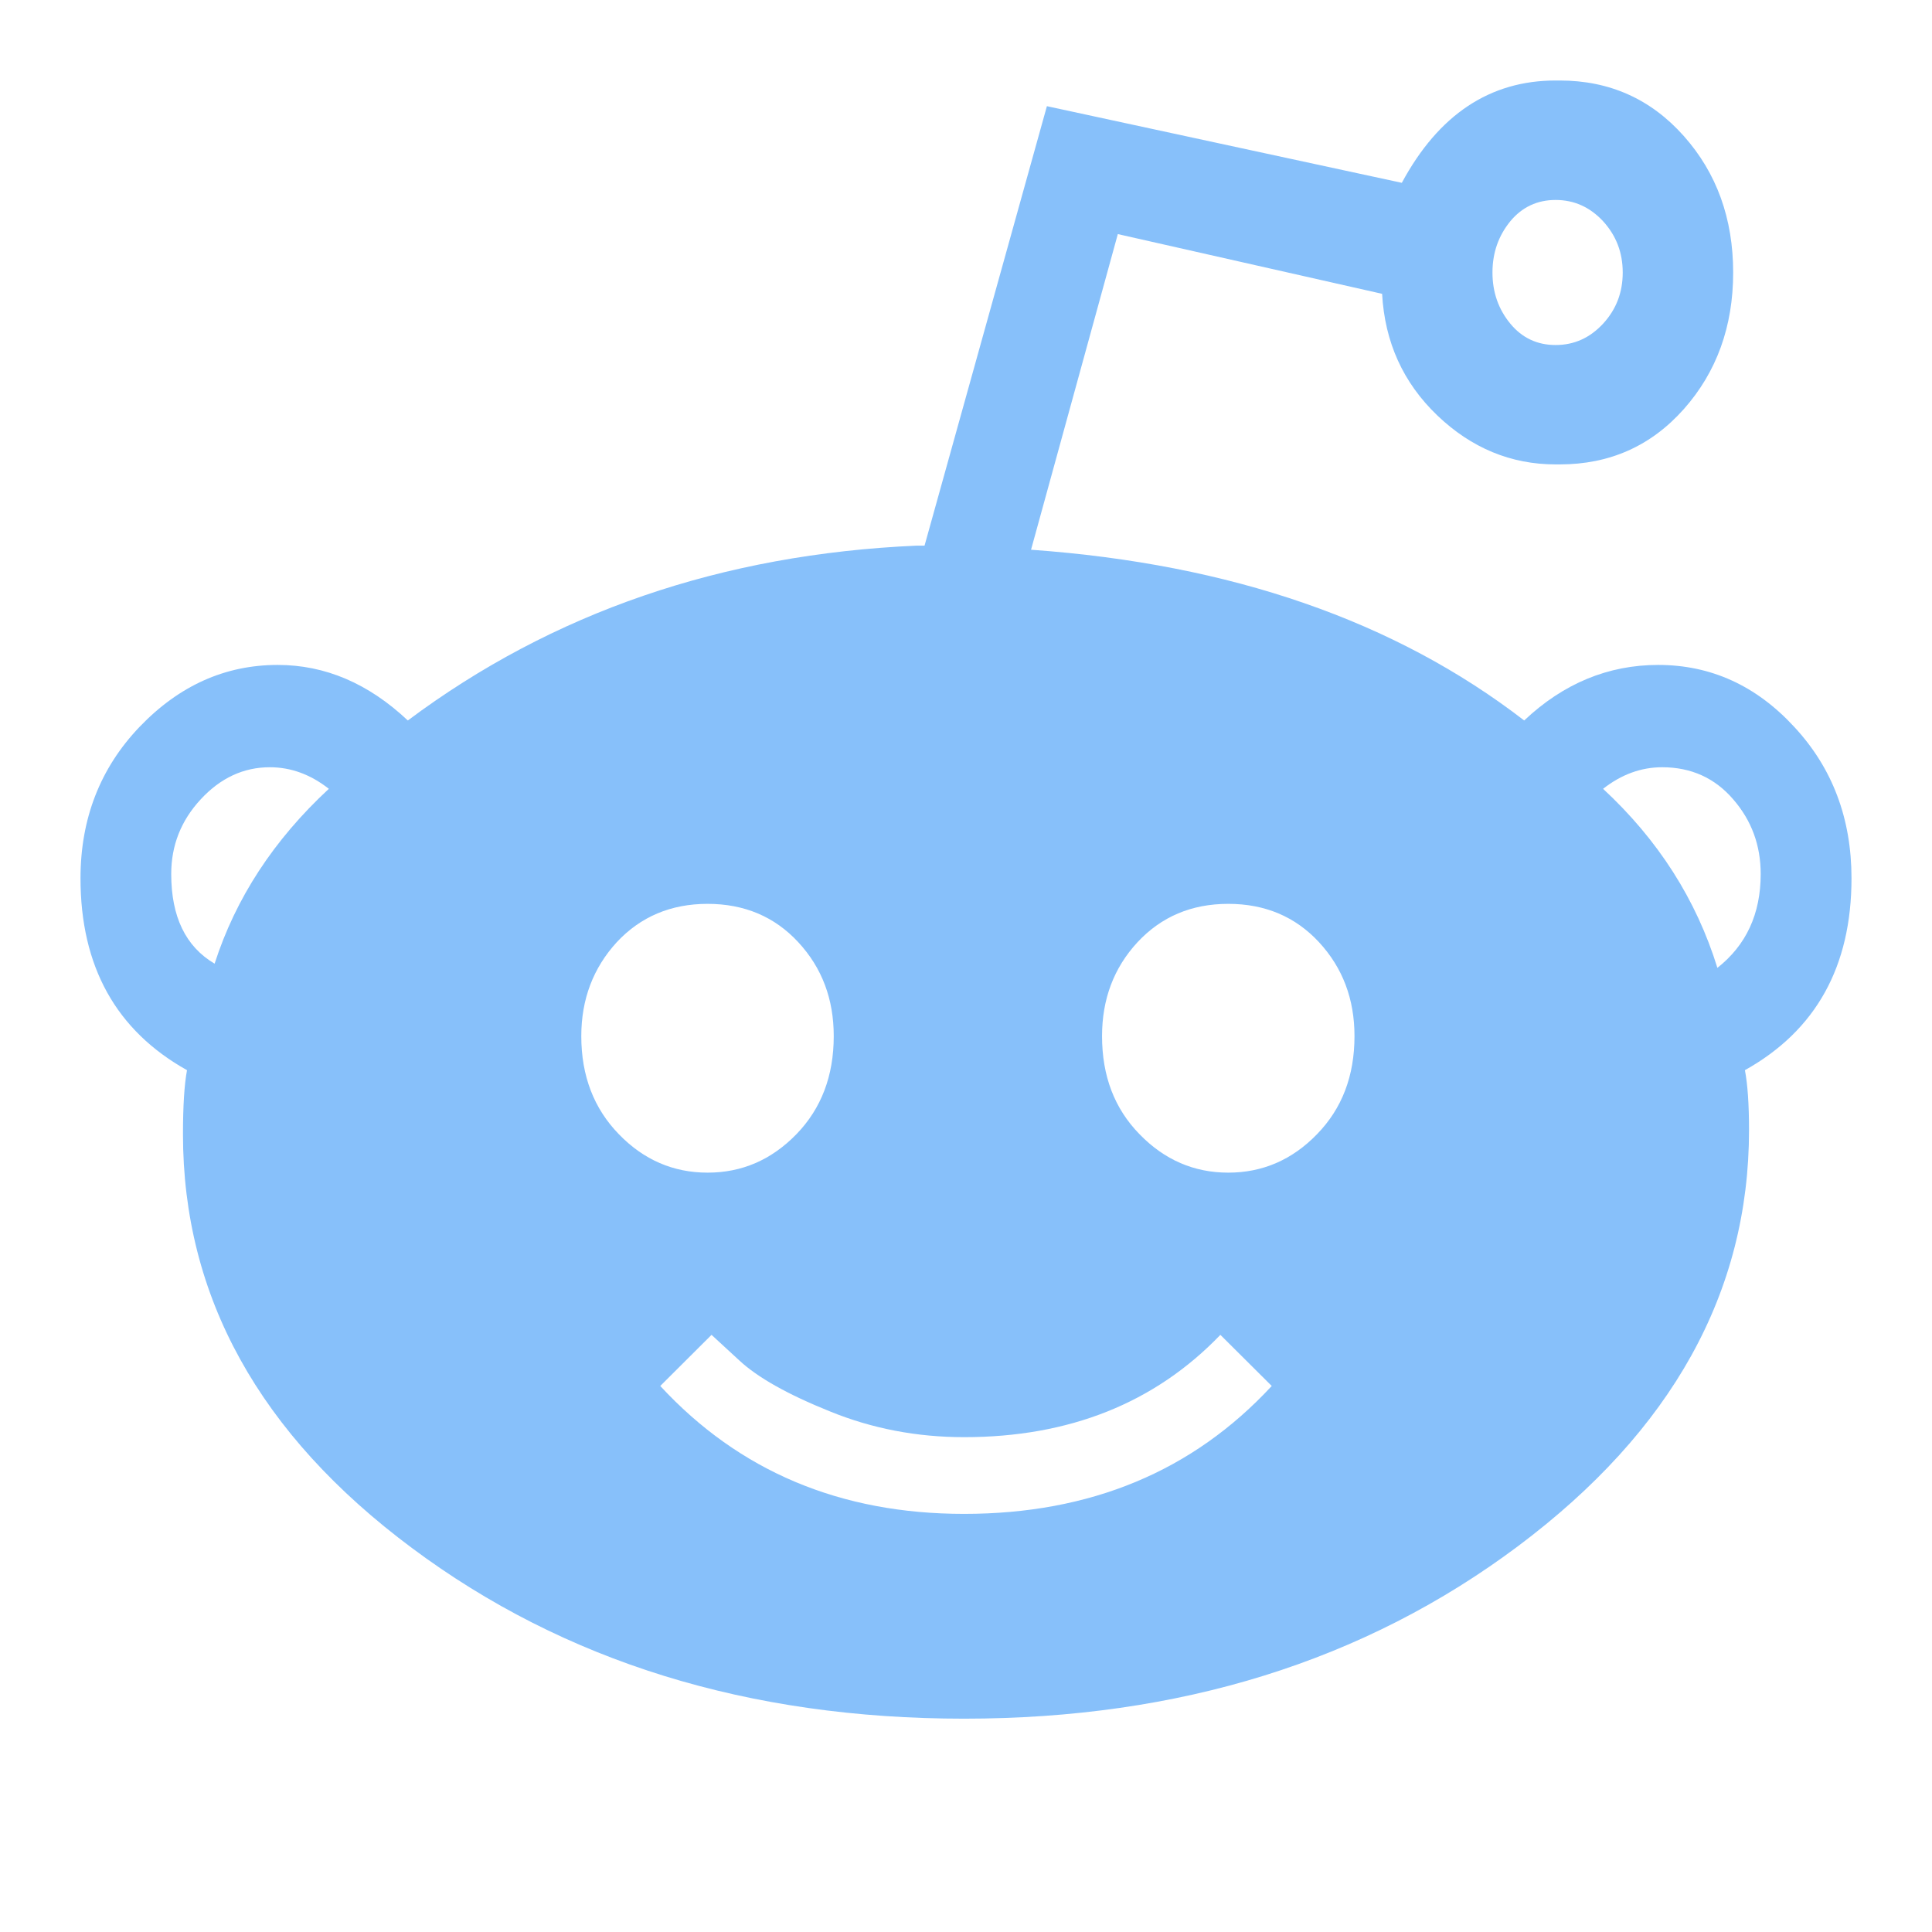 <svg width="24" height="24" viewBox="0 0 24 24" xmlns="http://www.w3.org/2000/svg">
  <g id="Styleguide" fill="none" fill-rule="evenodd">
    <g id="Base-Style---Icons" transform="translate(-420 -1836)">
      <g id="Reddit-Active" transform="translate(407 1836)">
        <g id="Reddit-Icon-Copy" transform="translate(13)">
          <path id="Rectangle-115" d="M0 0H24V24H0z"/>
          <path d="M21.334,12.023 C21.693,11.74 21.872,11.352 21.872,10.857 C21.872,10.503 21.76,10.194 21.53,9.929 C21.302,9.664 21.007,9.531 20.648,9.531 C20.387,9.531 20.142,9.62 19.914,9.799 C20.599,10.434 21.072,11.175 21.334,12.023 M18.762,2.748 C18.616,2.927 18.54,3.137 18.54,3.386 C18.54,3.633 18.616,3.844 18.762,4.021 C18.908,4.198 19.097,4.286 19.324,4.286 C19.554,4.286 19.75,4.198 19.914,4.021 C20.077,3.844 20.158,3.633 20.158,3.386 C20.158,3.137 20.077,2.927 19.914,2.748 C19.75,2.572 19.554,2.484 19.324,2.484 C19.097,2.484 18.908,2.572 18.762,2.748 M14.156,14.09 C14.466,14.409 14.833,14.567 15.258,14.567 C15.682,14.567 16.051,14.409 16.36,14.09 C16.671,13.771 16.826,13.366 16.826,12.871 C16.826,12.412 16.68,12.023 16.385,11.704 C16.092,11.388 15.716,11.228 15.258,11.228 C14.8,11.228 14.426,11.388 14.131,11.704 C13.836,12.023 13.69,12.412 13.69,12.871 C13.69,13.366 13.844,13.771 14.156,14.09 M11.976,18.806 C13.544,18.806 14.817,18.277 15.798,17.217 L15.16,16.582 C14.345,17.43 13.282,17.853 11.976,17.853 C11.389,17.853 10.832,17.746 10.31,17.533 C9.787,17.323 9.41,17.111 9.182,16.898 L8.839,16.582 L8.202,17.217 C9.182,18.277 10.439,18.806 11.976,18.806 M7.221,12.871 C7.221,13.366 7.378,13.771 7.688,14.09 C7.997,14.409 8.365,14.567 8.79,14.567 C9.216,14.567 9.582,14.409 9.893,14.09 C10.202,13.771 10.357,13.366 10.357,12.871 C10.357,12.412 10.212,12.023 9.916,11.704 C9.624,11.388 9.247,11.228 8.79,11.228 C8.333,11.228 7.957,11.388 7.662,11.704 C7.37,12.023 7.221,12.412 7.221,12.871 M2.666,11.971 C2.928,11.157 3.4,10.434 4.085,9.799 C3.857,9.62 3.613,9.531 3.352,9.531 C3.026,9.531 2.739,9.664 2.494,9.929 C2.248,10.194 2.127,10.503 2.127,10.857 C2.127,11.388 2.306,11.759 2.666,11.971 M23,10.91 C23,12.005 22.559,12.801 21.676,13.294 C21.71,13.473 21.727,13.719 21.727,14.038 C21.727,16.051 20.771,17.773 18.86,19.205 C16.949,20.636 14.654,21.35 11.976,21.35 C9.298,21.35 7.011,20.642 5.116,19.229 C3.22,17.817 2.273,16.104 2.273,14.09 C2.273,13.737 2.29,13.473 2.323,13.294 C1.441,12.801 1,12.005 1,10.91 C1,10.17 1.245,9.541 1.733,9.03 C2.225,8.517 2.796,8.26 3.45,8.26 C4.038,8.26 4.577,8.489 5.066,8.95 C6.864,7.607 8.97,6.884 11.389,6.778 L11.485,6.778 L13.005,1.319 L17.414,2.271 C17.871,1.423 18.509,1 19.324,1 L19.375,1 C19.995,1 20.509,1.231 20.917,1.69 C21.325,2.149 21.53,2.714 21.53,3.386 C21.53,4.055 21.325,4.622 20.917,5.082 C20.509,5.541 19.995,5.769 19.375,5.769 L19.324,5.769 C18.77,5.769 18.279,5.566 17.855,5.161 C17.43,4.754 17.202,4.25 17.169,3.65 L13.886,2.908 L12.808,6.829 C15.292,7.006 17.332,7.714 18.934,8.95 C19.422,8.489 19.979,8.26 20.599,8.26 C21.252,8.26 21.817,8.517 22.289,9.03 C22.764,9.541 23,10.17 23,10.91" id="Reddit-Icon" fill="#87C0FA"/>
        </g>
      </g>
    </g>
  </g>
</svg>
